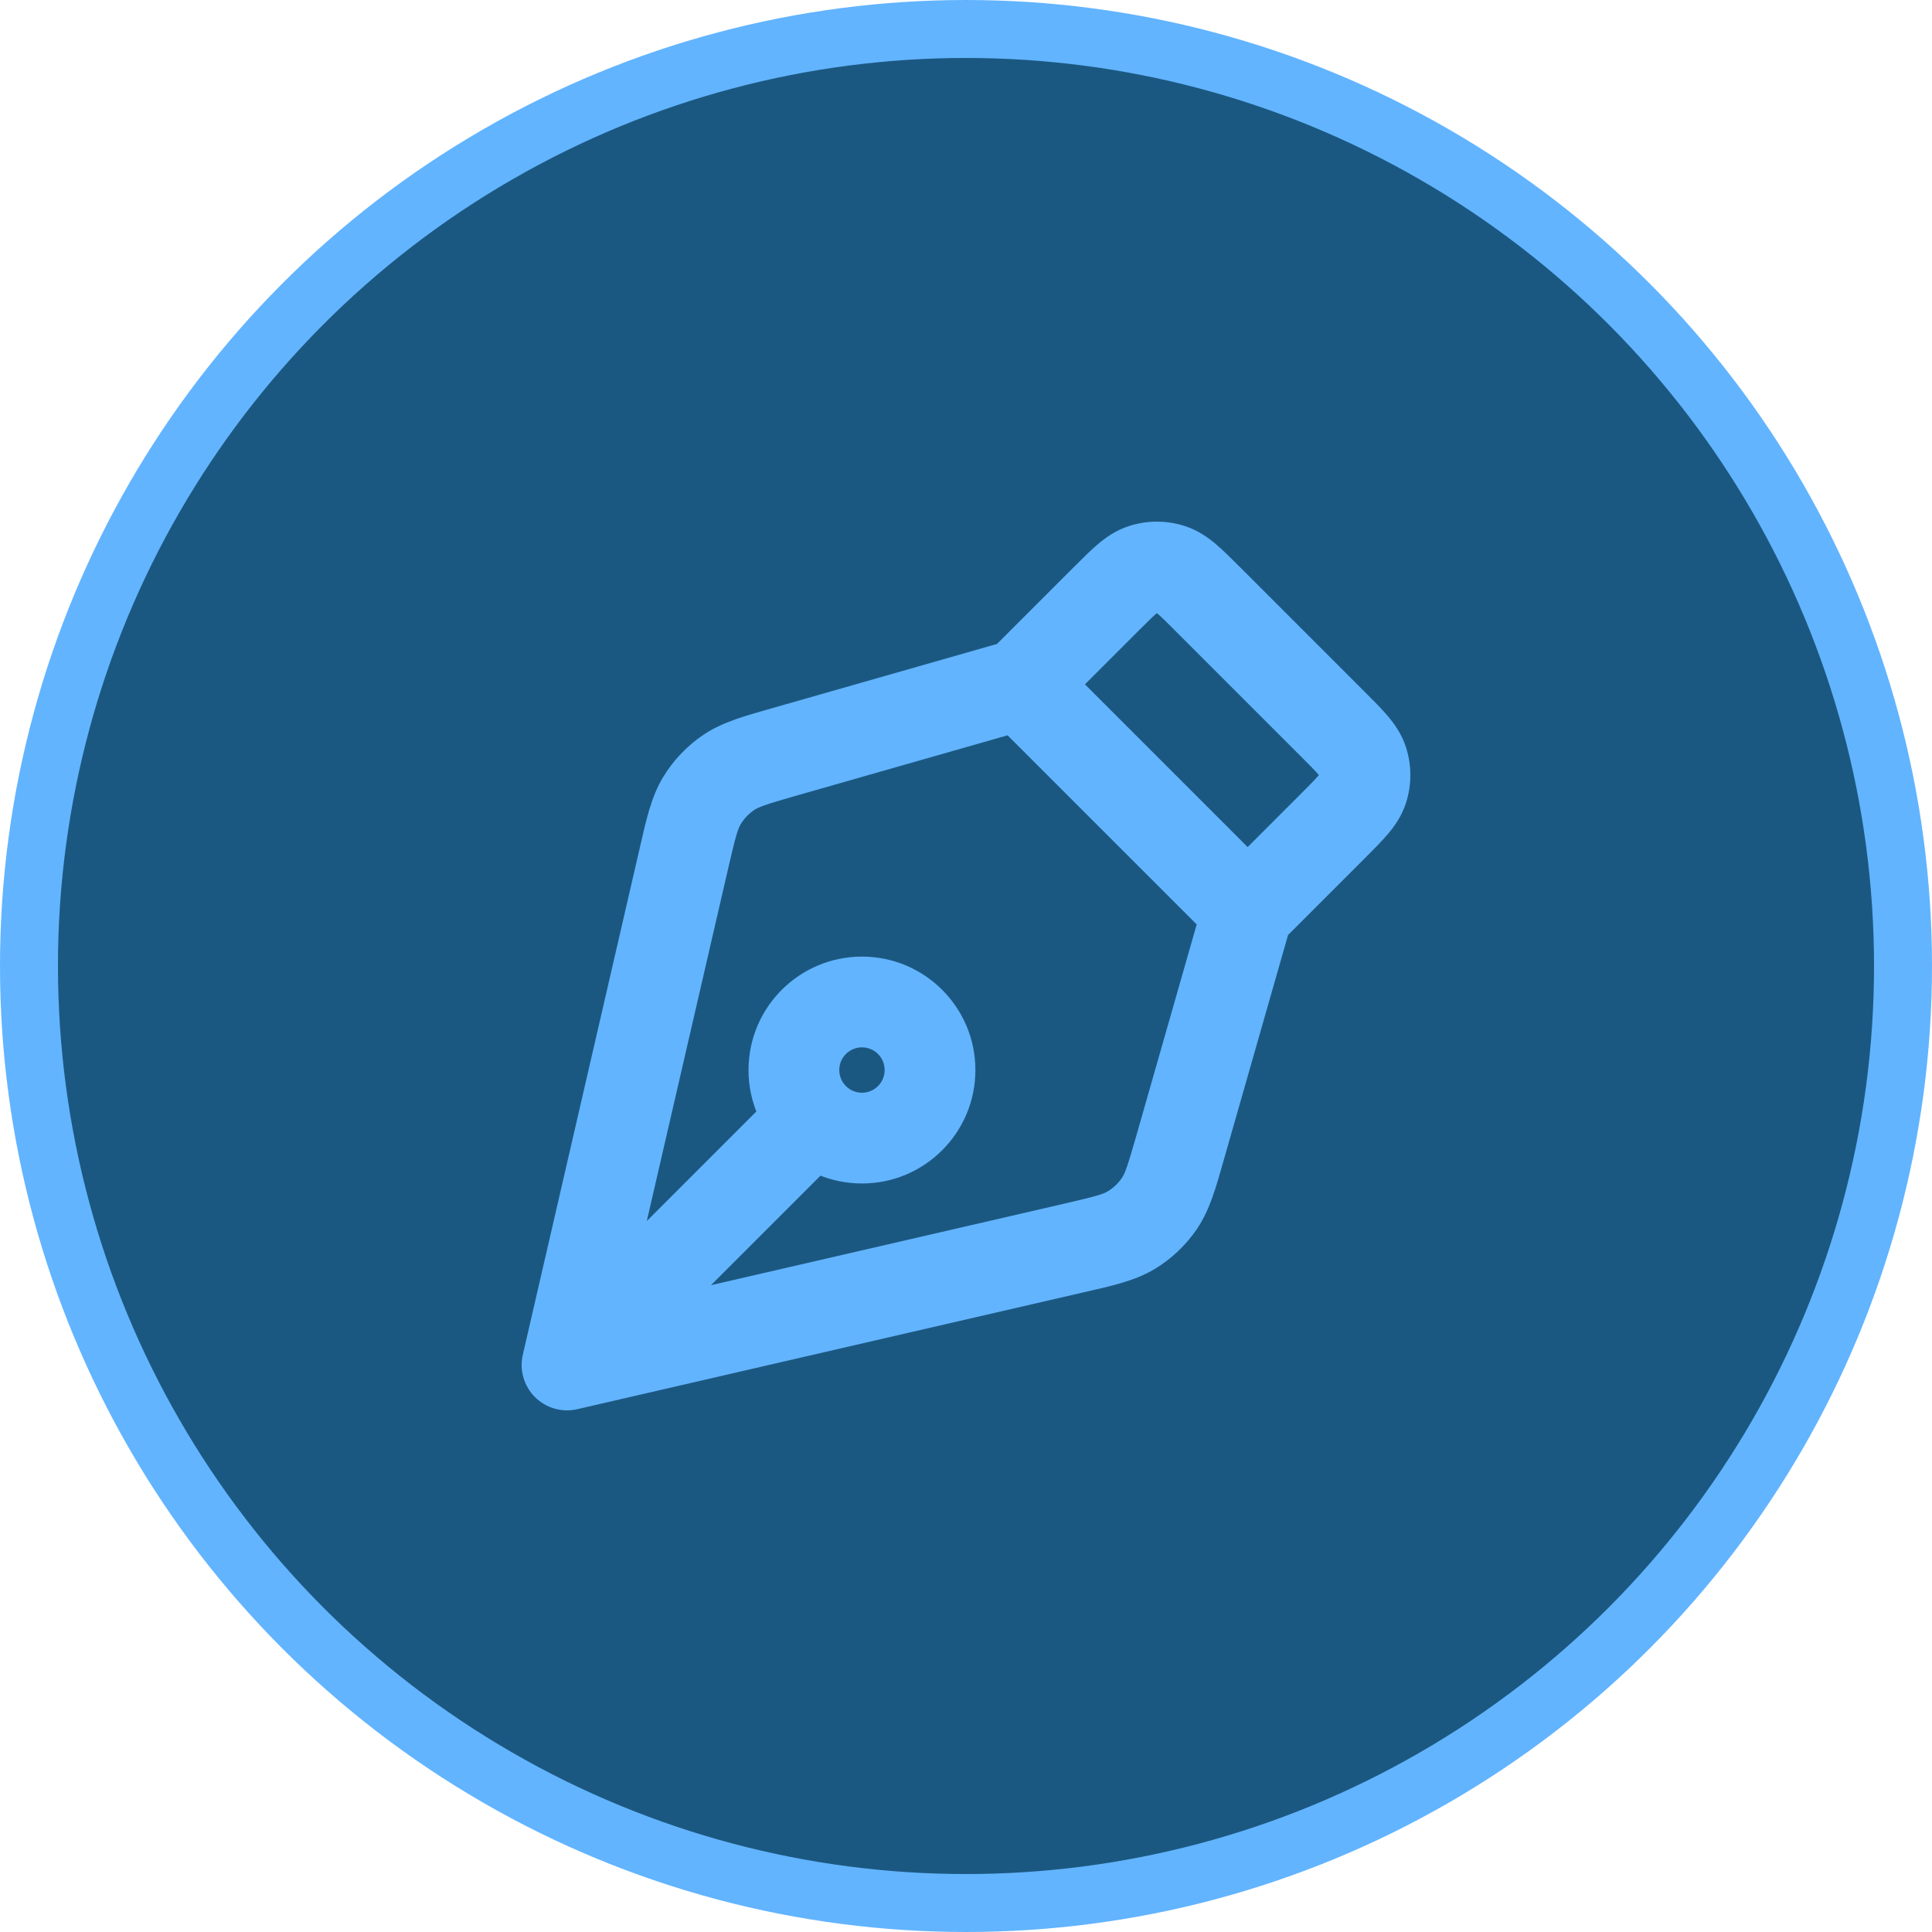 <svg width="500" height="500" viewBox="0 0 500 500" fill="none" xmlns="http://www.w3.org/2000/svg">
<circle cx="250" cy="250" r="242.5" fill="#1B5881" stroke="#62B4FF" stroke-width="15"/>
<path d="M146.743 353.257L135.301 350.616C134.391 354.561 135.577 358.697 138.44 361.56C141.303 364.423 145.439 365.609 149.384 364.699L146.743 353.257ZM218.922 297.683C223.508 293.097 223.508 285.662 218.922 281.076C214.336 276.49 206.901 276.49 202.315 281.076L218.922 297.683ZM228.946 276.926C228.946 280.168 226.317 282.798 223.074 282.798V306.284C239.288 306.284 252.432 293.14 252.432 276.926H228.946ZM223.074 282.798C219.831 282.798 217.203 280.168 217.203 276.926H193.716C193.716 293.14 206.86 306.284 223.074 306.284V282.798ZM217.203 276.926C217.203 273.682 219.831 271.054 223.074 271.054V247.568C206.86 247.568 193.716 260.712 193.716 276.926H217.203ZM223.074 271.054C226.317 271.054 228.946 273.682 228.946 276.926H252.432C252.432 260.712 239.288 247.568 223.074 247.568V271.054ZM277.815 146.861L255.872 168.805L272.479 185.412L294.422 163.469L277.815 146.861ZM260.95 165.817L200.056 183.215L206.508 205.798L267.401 188.4L260.95 165.817ZM165.547 219.549L135.301 350.616L158.186 355.897L188.432 224.83L165.547 219.549ZM149.384 364.699L280.452 334.452L275.171 311.567L144.103 341.814L149.384 364.699ZM316.785 299.944L334.183 239.051L311.6 232.598L294.202 293.492L316.785 299.944ZM331.195 244.128L353.139 222.185L336.531 205.577L314.588 227.521L331.195 244.128ZM353.139 179.005L320.995 146.861L304.388 163.469L336.531 195.613L353.139 179.005ZM353.139 222.185C355.327 219.996 357.474 217.862 359.129 215.914C360.871 213.86 362.746 211.255 363.851 207.853L341.514 200.595C341.748 199.874 342.024 199.772 341.224 200.714C340.335 201.761 338.994 203.115 336.531 205.577L353.139 222.185ZM336.531 195.613C338.994 198.075 340.335 199.429 341.224 200.476C342.024 201.418 341.748 201.316 341.514 200.595L363.851 193.337C362.746 189.935 360.871 187.329 359.129 185.276C357.474 183.328 355.327 181.193 353.139 179.005L336.531 195.613ZM363.851 207.853C365.383 203.136 365.383 198.054 363.851 193.337L341.514 200.595L363.851 207.853ZM280.452 334.452C287.521 332.821 293.699 331.54 298.937 328.354L286.731 308.29C285.498 309.039 283.818 309.572 275.171 311.567L280.452 334.452ZM294.202 293.492C291.764 302.025 291.145 303.675 290.332 304.868L309.744 318.09C313.195 313.024 314.792 306.919 316.785 299.944L294.202 293.492ZM298.937 328.354C303.23 325.744 306.915 322.243 309.744 318.09L290.332 304.868C289.389 306.252 288.162 307.418 286.731 308.29L298.937 328.354ZM200.056 183.215C193.08 185.208 186.976 186.805 181.909 190.257L195.132 209.667C196.325 208.855 197.975 208.236 206.508 205.798L200.056 183.215ZM188.432 224.83C190.428 216.182 190.961 214.502 191.711 213.269L171.645 201.063C168.459 206.301 167.179 212.48 165.547 219.549L188.432 224.83ZM181.909 190.257C177.756 193.086 174.257 196.77 171.645 201.063L191.711 213.269C192.581 211.838 193.748 210.61 195.132 209.667L181.909 190.257ZM294.422 163.469C296.885 161.006 298.239 159.665 299.286 158.776C300.228 157.976 300.126 158.252 299.405 158.486L292.148 136.149C288.745 137.255 286.14 139.129 284.086 140.872C282.138 142.526 280.004 144.673 277.815 146.861L294.422 163.469ZM320.995 146.861C318.806 144.673 316.672 142.526 314.724 140.872C312.67 139.129 310.066 137.255 306.662 136.149L299.405 158.486C298.684 158.252 298.582 157.977 299.524 158.776C300.571 159.665 301.925 161.006 304.388 163.469L320.995 146.861ZM299.405 158.486L306.662 136.149C301.945 134.617 296.865 134.617 292.148 136.149L299.405 158.486ZM255.872 185.412L314.588 244.128L331.195 227.521L272.479 168.805L255.872 185.412ZM202.315 281.076L138.44 344.953L155.047 361.56L218.922 297.683L202.315 281.076Z" fill="#62B4FF"/>
</svg>
